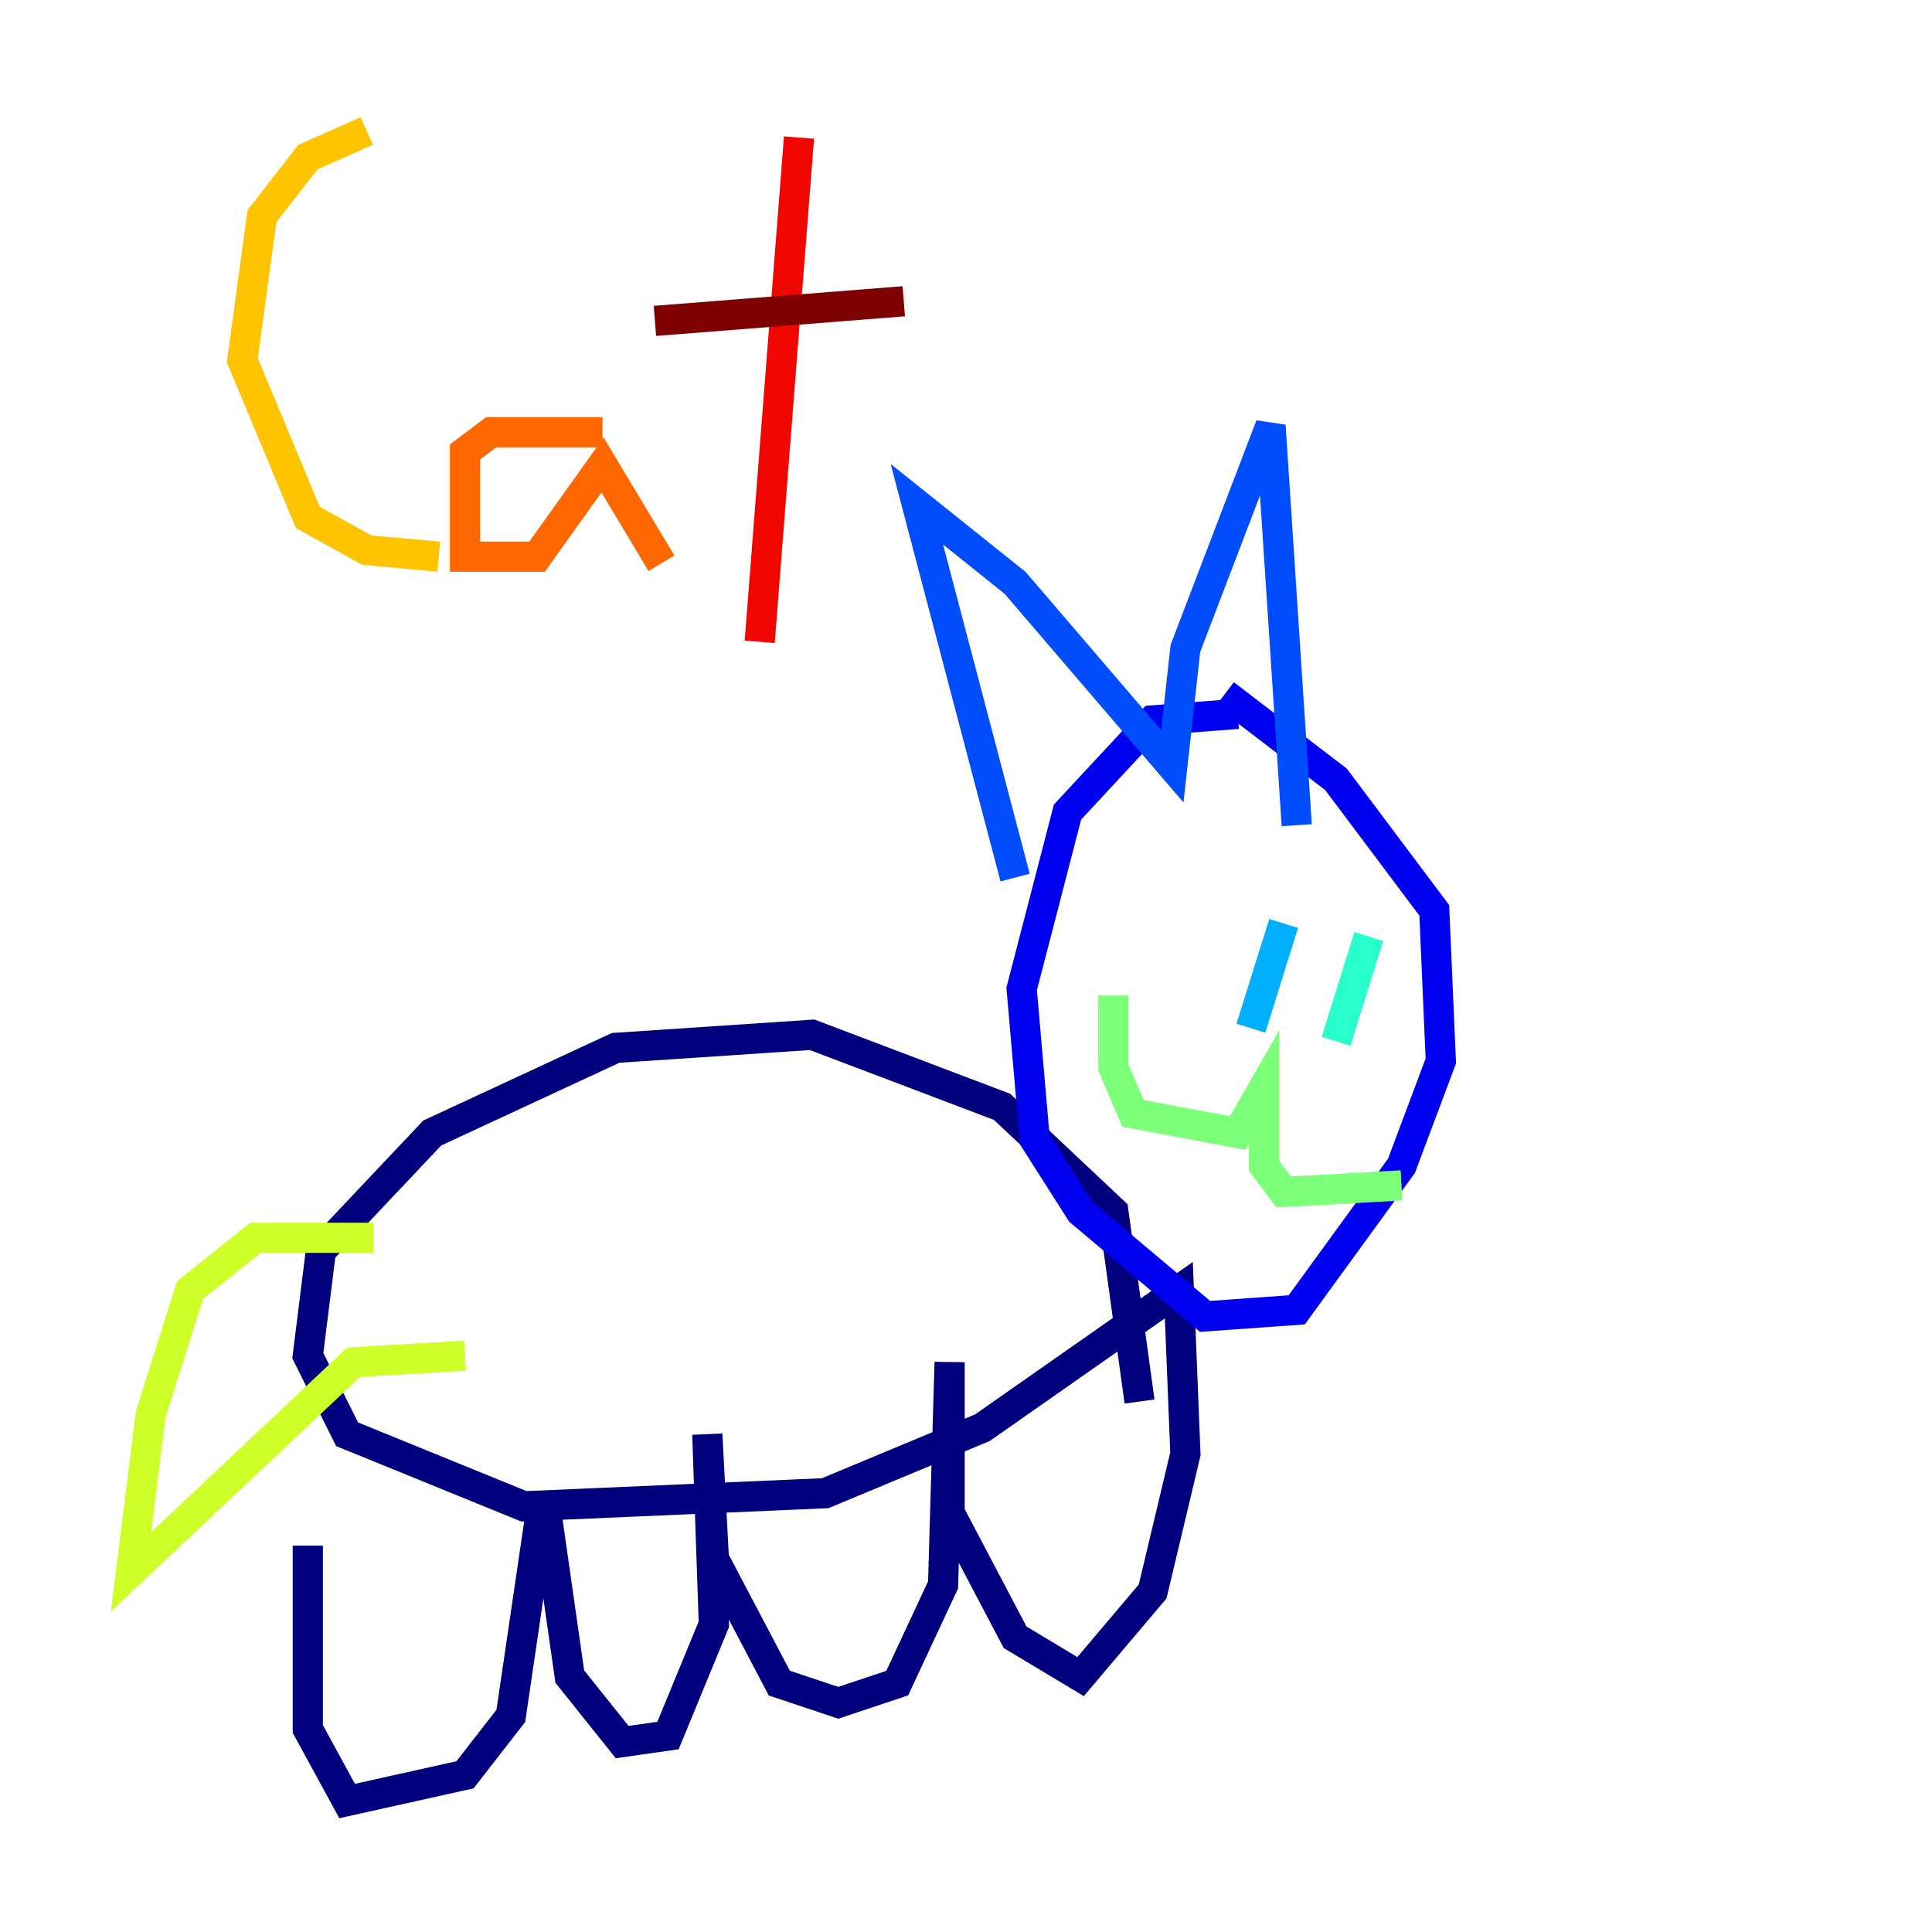 <?xml version="1.0" encoding="utf-8" ?>
<svg baseProfile="tiny" height="128" version="1.2" viewBox="0,0,128,128" width="128" xmlns="http://www.w3.org/2000/svg" xmlns:ev="http://www.w3.org/2001/xml-events" xmlns:xlink="http://www.w3.org/1999/xlink"><defs /><polyline fill="none" points="20.393,102.4 20.393,114.549 22.997,119.322 30.807,117.586 33.844,113.681 36.014,98.929 37.749,111.078 41.22,115.417 44.258,114.983 47.295,107.607 46.861,95.024 47.295,103.268 51.634,111.512 55.539,112.814 59.444,111.512 62.481,105.003 62.915,90.251 62.915,100.231 67.254,108.475 71.593,111.078 76.366,105.437 78.536,96.325 78.102,85.478 65.085,94.59 54.671,98.929 34.712,99.797 22.997,95.024 20.393,89.817 21.261,82.875 28.637,75.064 40.786,69.424 53.803,68.556 66.386,73.329 73.763,80.271 75.498,92.854" stroke="#00007f" stroke-width="2" /><polyline fill="none" points="82.007,47.295 76.366,47.729 70.725,53.803 67.688,65.519 68.556,75.498 71.593,80.271 79.837,87.214 85.912,86.78 92.854,77.234 95.458,70.291 95.024,60.312 88.515,51.634 81.139,45.993" stroke="#0000f1" stroke-width="2" /><polyline fill="none" points="67.254,58.142 60.746,33.41 67.254,38.617 77.668,50.766 78.536,42.956 84.176,28.203 85.912,54.671" stroke="#004cff" stroke-width="2" /><polyline fill="none" points="85.044,61.18 82.875,68.122" stroke="#00b0ff" stroke-width="2" /><polyline fill="none" points="90.685,62.047 88.515,68.99" stroke="#29ffcd" stroke-width="2" /><polyline fill="none" points="73.763,65.953 73.763,70.725 75.064,73.763 82.007,75.064 83.742,72.027 83.742,77.234 85.044,78.969 92.854,78.536" stroke="#7cff79" stroke-width="2" /><polyline fill="none" points="24.732,82.007 16.922,82.007 12.583,85.478 9.98,93.722 8.678,104.136 23.43,90.251 30.807,89.817" stroke="#cdff29" stroke-width="2" /><polyline fill="none" points="24.298,8.678 20.393,10.414 17.356,14.319 16.054,23.864 20.393,34.278 24.298,36.447 29.071,36.881" stroke="#ffc400" stroke-width="2" /><polyline fill="none" points="39.919,28.637 32.542,28.637 30.807,29.939 30.807,36.881 35.58,36.881 39.919,30.807 43.824,37.315" stroke="#ff6700" stroke-width="2" /><polyline fill="none" points="52.936,9.112 50.332,42.522" stroke="#f10700" stroke-width="2" /><polyline fill="none" points="59.878,19.959 43.39,21.261" stroke="#7f0000" stroke-width="2" /></svg>